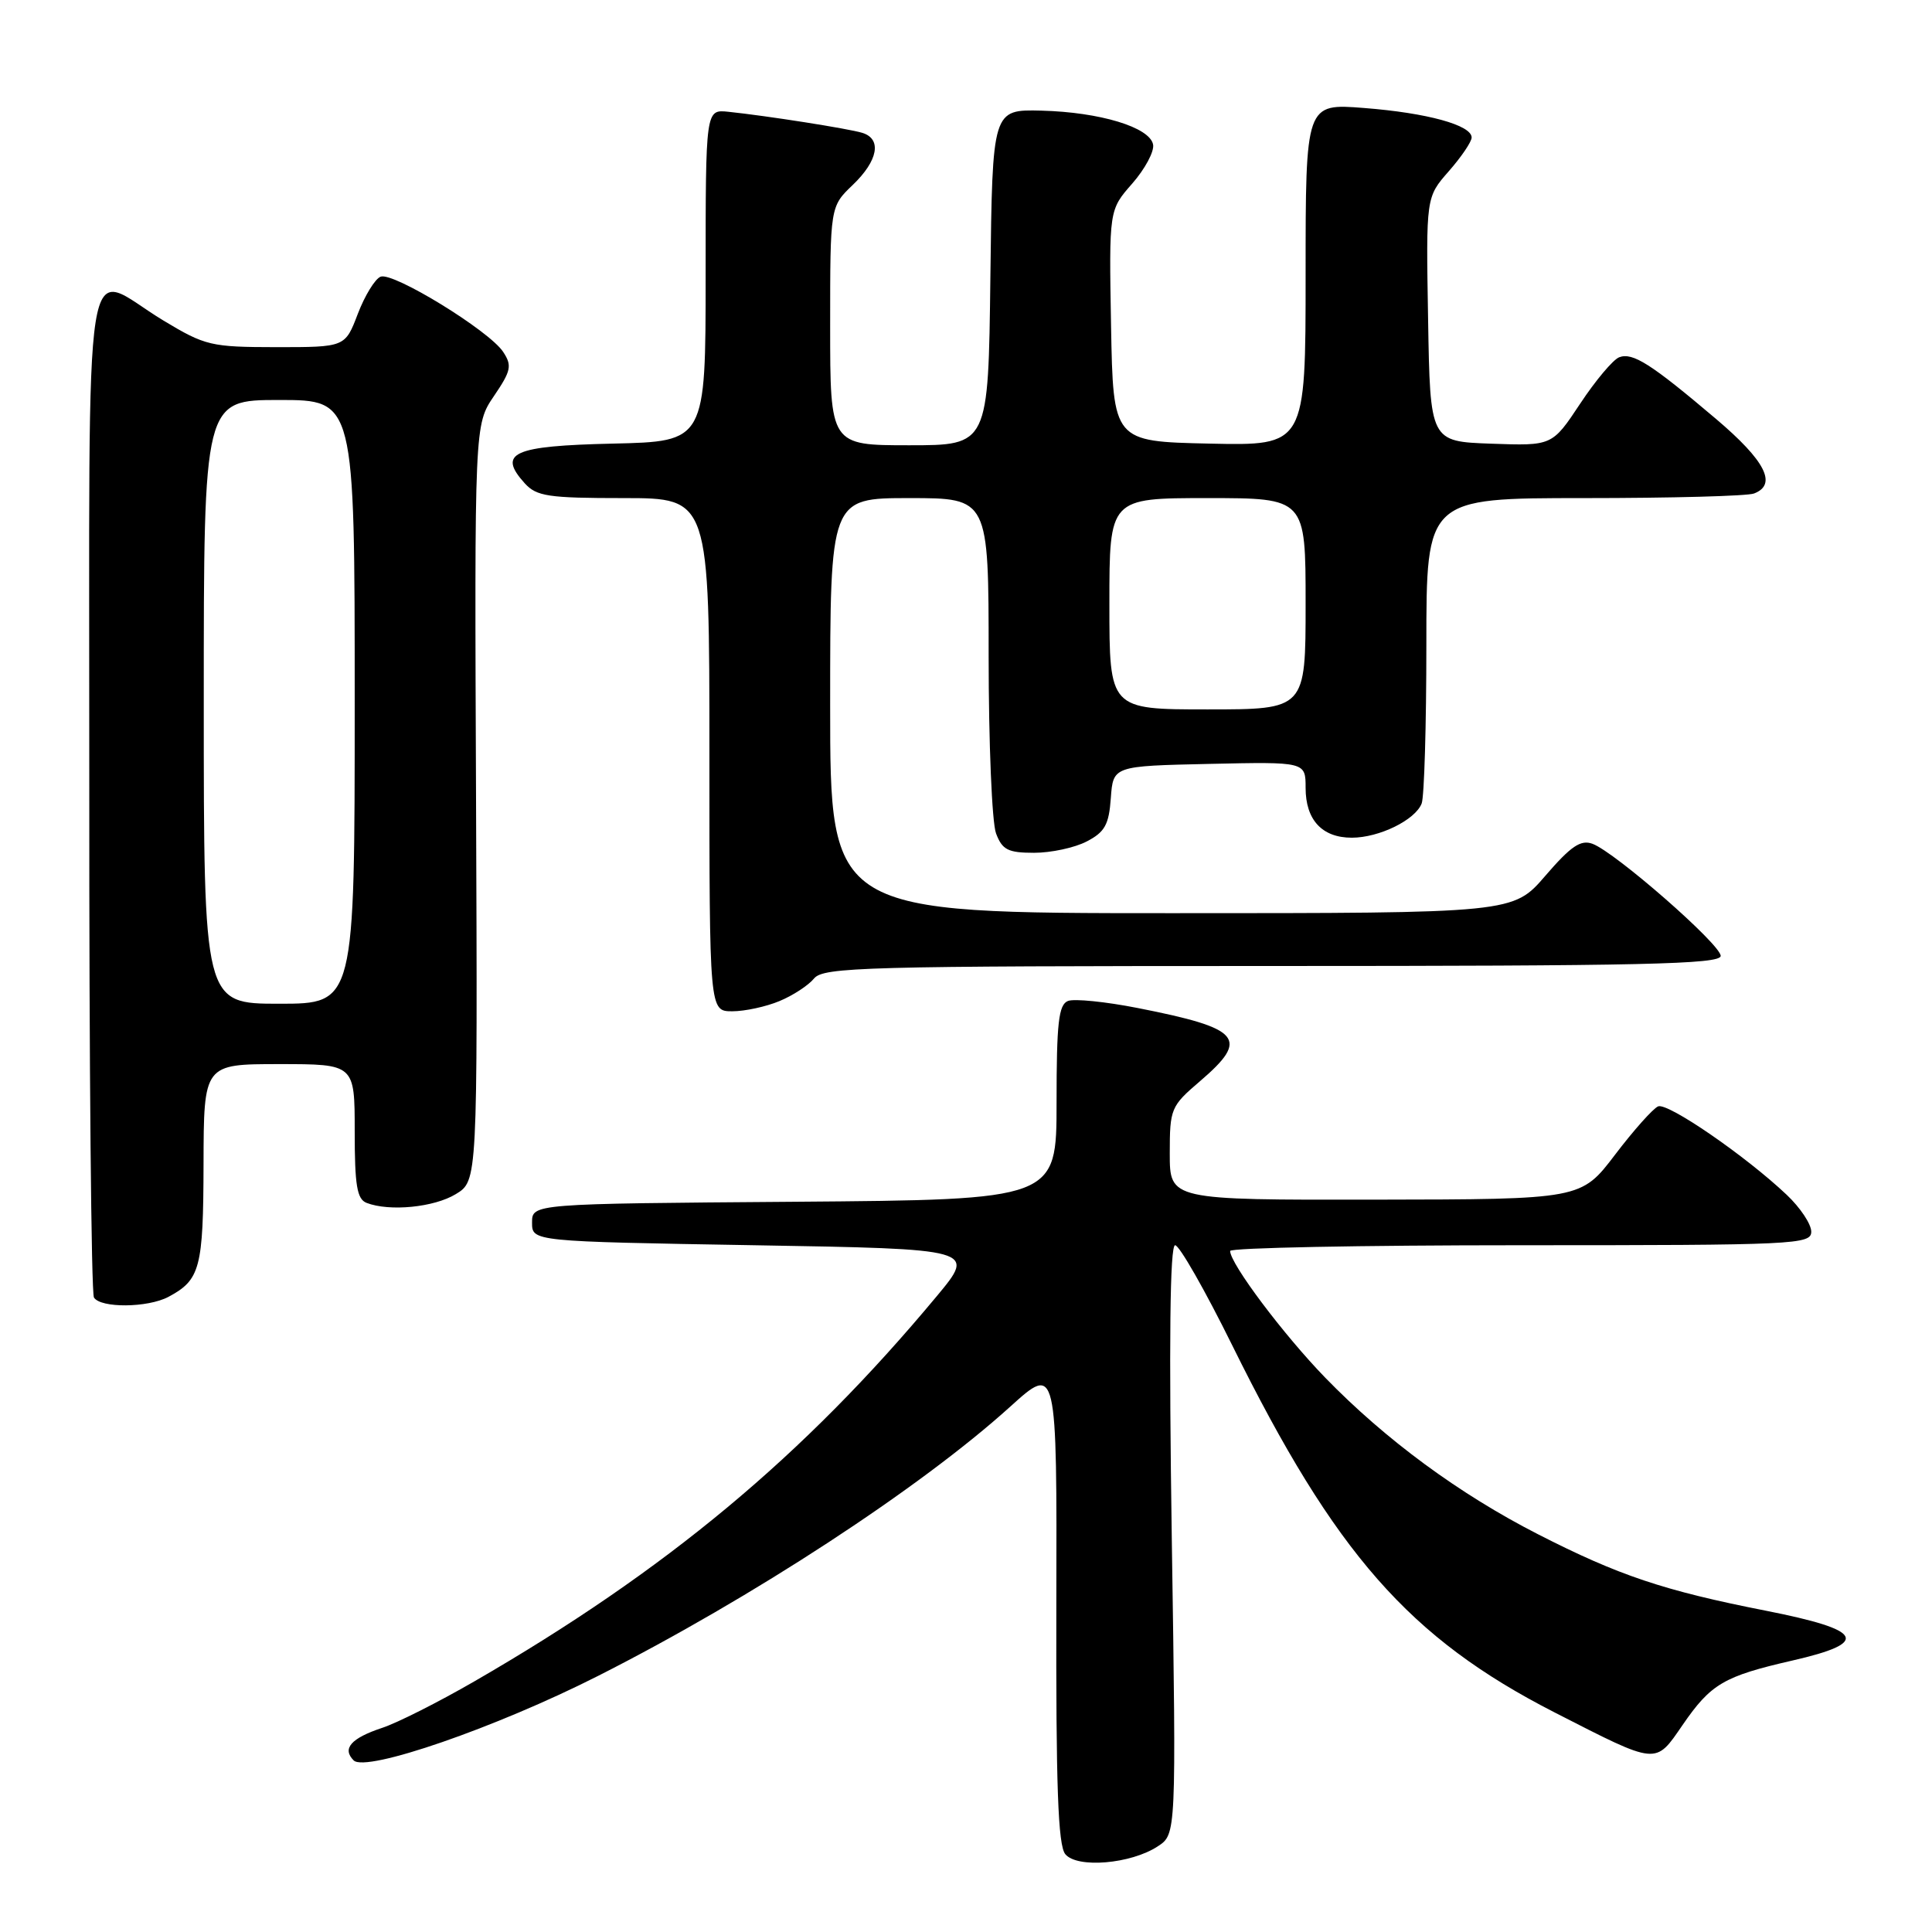 <?xml version="1.0" encoding="UTF-8" standalone="no"?>
<!DOCTYPE svg PUBLIC "-//W3C//DTD SVG 1.1//EN" "http://www.w3.org/Graphics/SVG/1.1/DTD/svg11.dtd" >
<svg xmlns="http://www.w3.org/2000/svg" xmlns:xlink="http://www.w3.org/1999/xlink" version="1.1" viewBox="0 0 256 256">
 <g >
 <path fill="currentColor"
d=" M 153.41 244.65 C 155.86 243.05 155.86 243.05 155.27 204.02 C 154.88 177.78 155.02 165.00 155.71 165.00 C 156.27 165.00 159.67 170.96 163.27 178.25 C 176.93 205.89 186.73 217.05 206.00 226.91 C 219.74 233.93 219.29 233.89 222.96 228.56 C 226.71 223.11 228.42 222.11 237.50 220.03 C 247.86 217.66 246.97 215.99 234.00 213.43 C 220.47 210.77 214.48 208.76 203.80 203.30 C 193.35 197.96 183.59 190.77 175.61 182.56 C 170.06 176.84 163.00 167.44 163.00 165.76 C 163.00 165.34 180.32 165.00 201.50 165.00 C 237.94 165.00 240.00 164.90 240.00 163.20 C 240.00 162.20 238.54 160.01 236.75 158.32 C 231.29 153.15 220.98 146.07 219.71 146.60 C 219.04 146.88 216.47 149.76 214.00 153.01 C 209.50 158.92 209.50 158.92 182.25 158.96 C 155.00 159.00 155.00 159.00 155.00 152.85 C 155.00 146.90 155.14 146.57 159.00 143.27 C 165.62 137.60 164.49 136.27 150.77 133.57 C 146.51 132.73 142.35 132.31 141.52 132.63 C 140.27 133.11 140.00 135.51 140.00 146.09 C 140.00 158.97 140.00 158.97 105.25 159.24 C 70.50 159.50 70.50 159.50 70.50 162.00 C 70.50 164.50 70.50 164.50 99.92 165.00 C 129.33 165.50 129.33 165.50 124.11 171.77 C 106.49 192.94 88.26 208.12 62.82 222.81 C 58.11 225.53 52.63 228.30 50.64 228.95 C 46.51 230.32 45.30 231.70 46.86 233.26 C 48.48 234.88 65.74 228.91 79.24 222.07 C 99.66 211.73 121.95 197.16 133.86 186.39 C 140.05 180.79 140.05 180.79 139.97 212.48 C 139.91 236.64 140.19 244.53 141.16 245.69 C 142.73 247.59 149.85 246.99 153.41 244.65 Z  M 22.32 171.84 C 26.53 169.59 26.94 168.05 26.97 154.25 C 27.00 141.00 27.00 141.00 37.00 141.00 C 47.00 141.00 47.00 141.00 47.00 149.89 C 47.00 157.08 47.30 158.90 48.58 159.39 C 51.61 160.56 57.52 159.98 60.39 158.23 C 63.28 156.48 63.28 156.48 63.08 106.38 C 62.87 56.28 62.87 56.28 65.45 52.48 C 67.74 49.11 67.87 48.44 66.66 46.61 C 64.79 43.80 52.11 36.02 50.44 36.66 C 49.70 36.94 48.34 39.16 47.41 41.59 C 45.73 46.00 45.73 46.00 36.61 46.00 C 27.96 45.99 27.21 45.82 21.65 42.47 C 10.76 35.90 11.86 28.90 11.83 104.68 C 11.81 141.07 12.09 171.34 12.45 171.93 C 13.34 173.35 19.57 173.30 22.32 171.84 Z  M 103.28 132.65 C 105.05 131.92 107.12 130.57 107.87 129.65 C 109.12 128.15 114.59 128.00 168.62 128.00 C 217.60 128.00 228.00 127.77 228.00 126.66 C 228.00 125.14 214.03 112.93 211.02 111.81 C 209.45 111.23 208.16 112.11 204.77 116.04 C 200.50 121.00 200.50 121.00 155.25 121.00 C 110.00 121.00 110.00 121.00 110.00 93.50 C 110.00 66.00 110.00 66.00 120.50 66.00 C 131.00 66.00 131.00 66.00 131.00 86.93 C 131.00 98.45 131.44 109.02 131.98 110.43 C 132.80 112.61 133.57 113.00 137.02 113.00 C 139.27 113.00 142.40 112.33 143.99 111.50 C 146.39 110.26 146.94 109.28 147.19 105.75 C 147.50 101.50 147.50 101.50 160.25 101.22 C 173.00 100.94 173.00 100.94 173.00 104.40 C 173.00 108.64 175.18 111.00 179.12 111.00 C 182.75 111.00 187.54 108.65 188.38 106.46 C 188.72 105.56 189.00 96.10 189.00 85.42 C 189.00 66.00 189.00 66.00 209.92 66.00 C 221.42 66.00 231.55 65.73 232.42 65.39 C 235.53 64.20 233.93 61.06 227.37 55.50 C 218.77 48.21 216.34 46.66 214.55 47.34 C 213.74 47.65 211.41 50.42 209.38 53.49 C 205.67 59.08 205.67 59.08 197.58 58.79 C 189.50 58.50 189.50 58.50 189.23 42.31 C 188.95 26.13 188.95 26.13 191.98 22.68 C 193.64 20.79 195.00 18.78 195.00 18.22 C 195.00 16.58 189.10 14.96 180.75 14.31 C 173.00 13.70 173.00 13.70 173.00 36.38 C 173.00 59.06 173.00 59.06 160.25 58.78 C 147.50 58.50 147.50 58.50 147.22 43.16 C 146.95 27.82 146.95 27.82 150.03 24.32 C 151.72 22.39 152.97 20.06 152.79 19.15 C 152.35 16.86 145.75 14.86 138.00 14.66 C 131.50 14.50 131.50 14.50 131.23 36.75 C 130.96 59.00 130.96 59.00 120.48 59.00 C 110.00 59.00 110.00 59.00 110.00 43.19 C 110.00 27.37 110.00 27.37 113.00 24.50 C 116.36 21.28 116.88 18.40 114.25 17.60 C 112.41 17.04 101.59 15.34 96.50 14.81 C 93.50 14.50 93.50 14.50 93.50 36.50 C 93.50 58.50 93.50 58.50 81.21 58.78 C 67.94 59.08 65.89 60.01 69.53 64.04 C 71.10 65.77 72.65 66.00 82.65 66.00 C 94.00 66.00 94.00 66.00 94.00 100.00 C 94.00 134.00 94.00 134.00 97.03 134.00 C 98.70 134.00 101.51 133.39 103.28 132.65 Z  M 27.00 93.00 C 27.00 53.00 27.00 53.00 37.00 53.00 C 47.00 53.00 47.00 53.00 47.00 93.00 C 47.00 133.00 47.00 133.00 37.00 133.00 C 27.00 133.00 27.00 133.00 27.00 93.00 Z  M 147.00 80.00 C 147.00 66.00 147.00 66.00 160.00 66.00 C 173.00 66.00 173.00 66.00 173.00 80.00 C 173.00 94.00 173.00 94.00 160.00 94.00 C 147.00 94.00 147.00 94.00 147.00 80.00 Z "/>
</g>
</svg>